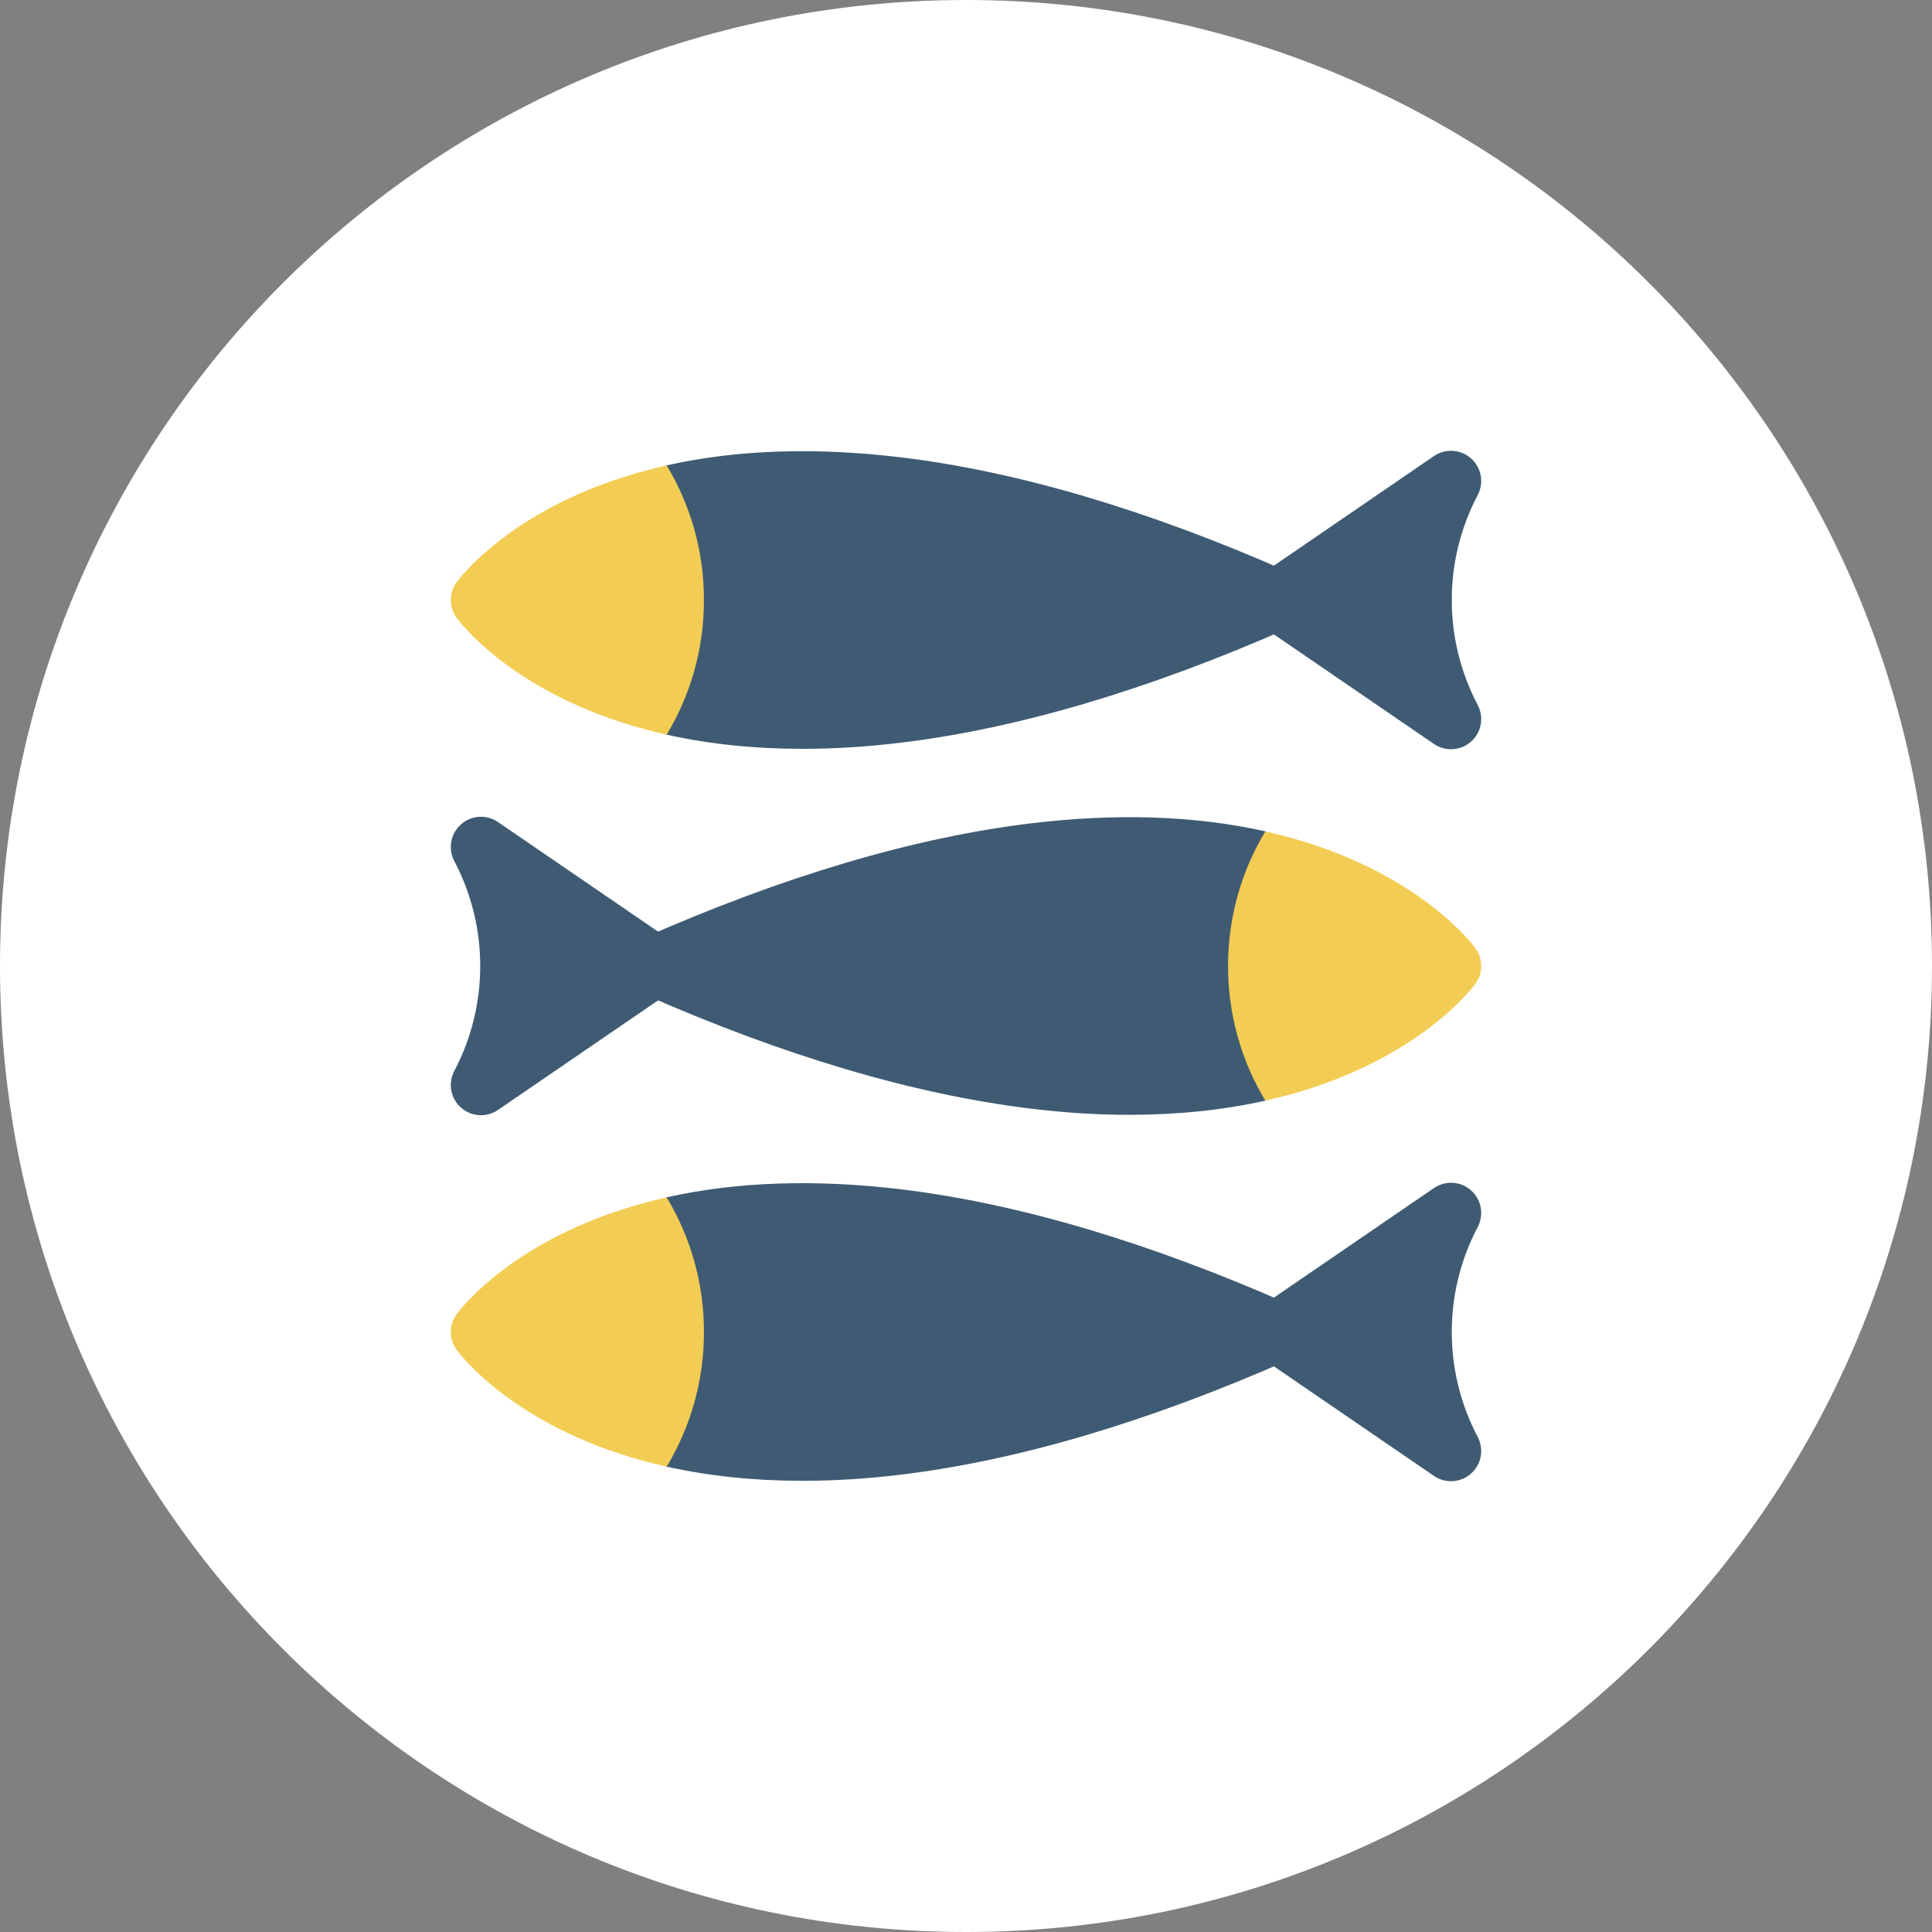 <?xml version="1.0" encoding="UTF-8"?><svg version="1.1" width="30px" height="30px" viewBox="0 0 30.0 30.0" xmlns="http://www.w3.org/2000/svg" xmlns:xlink="http://www.w3.org/1999/xlink"><rect x="0" y="0" width="30.0" height="30.0" fill="#808080" stroke="none"/><defs><clipPath id="i0"><path d="M2655,0 L2655,1581 L0,1581 L0,0 L2655,0 Z"></path></clipPath><clipPath id="i1"><path d="M15,0 C23.284,0 30,6.716 30,15 C30,23.284 23.284,30 15,30 C6.716,30 0,23.284 0,15 C0,6.716 6.716,0 15,0 Z"></path></clipPath><clipPath id="i2"><path d="M3.48,0.119 C3.641,0.262 3.683,0.497 3.583,0.687 C3.314,1.198 3.18,1.757 3.18,2.317 L2.496,3.047 L0,2.317 C0,2.162 0.076,2.018 0.204,1.93 L2.903,0.082 C3.081,-0.04 3.319,-0.025 3.48,0.119 Z"></path></clipPath><clipPath id="i3"><path d="M3.18,0 C3.18,0.56 3.314,1.12 3.583,1.63 C3.683,1.821 3.641,2.055 3.48,2.198 C3.392,2.277 3.28,2.317 3.168,2.317 C3.076,2.317 2.983,2.29 2.903,2.235 L0.204,0.387 C0.102,0.317 0.033,0.211 0.009,0.092 L0,0 L3.18,0 Z"></path></clipPath><clipPath id="i4"><path d="M4.521,0.097 C6.335,0.317 8.36,0.918 10.542,1.882 C10.711,1.957 10.821,2.125 10.821,2.31 L5.945,3.212 L0,2.31 L0,1.094 C0.167,1.035 0.757,0.246 0.872,0.22 C1.962,-0.024 3.187,-0.065 4.521,0.097 Z"></path></clipPath><clipPath id="i5"><path d="M10.821,0 C10.821,0.186 10.711,0.354 10.542,0.429 C8.36,1.393 6.335,1.993 4.521,2.214 C3.989,2.279 3.475,2.311 2.98,2.311 C2.232,2.311 1.527,2.237 0.872,2.091 C0.757,2.065 0.167,1.276 0,1.217 L0,0 L10.821,0 Z"></path></clipPath><clipPath id="i6"><path d="M3.352,0 C3.72,0.611 3.931,1.326 3.931,2.09 L2.683,2.82 L0,2.09 C0,1.994 0.029,1.898 0.088,1.817 L0.096,1.806 L0.136,1.755 C0.34,1.506 1.203,0.572 3.012,0.084 C3.123,0.053 3.237,0.026 3.352,0 Z"></path></clipPath><clipPath id="i7"><path d="M3.931,0 C3.931,0.765 3.72,1.48 3.352,2.091 C3.237,2.065 3.123,2.037 3.012,2.007 C0.956,1.452 0.123,0.322 0.088,0.274 C0.029,0.192 0,0.096 0,0 L3.931,0 Z"></path></clipPath><clipPath id="i8"><path d="M3.48,0.119 C3.641,0.262 3.683,0.497 3.583,0.687 C3.314,1.198 3.18,1.757 3.18,2.317 L2.496,3.047 L0,2.317 C0,2.162 0.076,2.018 0.204,1.93 L2.903,0.082 C3.081,-0.04 3.319,-0.025 3.48,0.119 Z"></path></clipPath><clipPath id="i9"><path d="M3.18,0 C3.18,0.56 3.314,1.12 3.583,1.63 C3.683,1.821 3.641,2.055 3.48,2.198 C3.392,2.277 3.28,2.317 3.168,2.317 C3.076,2.317 2.983,2.29 2.903,2.235 L0.204,0.387 C0.102,0.317 0.033,0.211 0.009,0.092 L0,0 L3.18,0 Z"></path></clipPath><clipPath id="i10"><path d="M4.521,0.097 C6.335,0.317 8.36,0.918 10.542,1.882 C10.711,1.957 10.821,2.125 10.821,2.31 L5.945,3.212 L0,2.31 L0,1.094 C0.167,1.035 0.757,0.246 0.872,0.22 C1.962,-0.024 3.187,-0.065 4.521,0.097 Z"></path></clipPath><clipPath id="i11"><path d="M10.821,0 C10.821,0.186 10.711,0.354 10.542,0.429 C8.36,1.393 6.335,1.993 4.521,2.214 C3.989,2.279 3.475,2.311 2.98,2.311 C2.232,2.311 1.527,2.237 0.872,2.091 C0.757,2.065 0.167,1.276 0,1.217 L0,0 L10.821,0 Z"></path></clipPath><clipPath id="i12"><path d="M3.352,0 C3.72,0.611 3.931,1.326 3.931,2.09 L2.683,2.82 L0,2.09 C0,1.994 0.029,1.898 0.088,1.817 L0.096,1.806 L0.136,1.755 C0.34,1.506 1.203,0.572 3.012,0.084 C3.123,0.053 3.237,0.026 3.352,0 Z"></path></clipPath><clipPath id="i13"><path d="M3.931,0 C3.931,0.765 3.72,1.48 3.352,2.091 C3.237,2.065 3.123,2.037 3.012,2.007 C0.956,1.452 0.123,0.322 0.088,0.274 C0.029,0.192 0,0.096 0,0 L3.931,0 Z"></path></clipPath><clipPath id="i14"><path d="M0.157,0.119 C0.318,-0.025 0.556,-0.04 0.733,0.082 L3.433,1.93 C3.561,2.018 3.637,2.162 3.637,2.317 L1.141,3.047 L0.457,2.317 C0.457,1.757 0.323,1.198 0.054,0.687 C-0.046,0.497 -0.004,0.262 0.157,0.119 Z"></path></clipPath><clipPath id="i15"><path d="M3.637,0 L3.628,0.092 C3.604,0.211 3.535,0.317 3.433,0.387 L0.733,2.235 C0.653,2.29 0.561,2.317 0.469,2.317 C0.357,2.317 0.245,2.277 0.157,2.198 C-0.004,2.055 -0.046,1.821 0.054,1.63 C0.323,1.12 0.457,0.56 0.457,0 L3.637,0 Z"></path></clipPath><clipPath id="i16"><path d="M6.3,0.097 C7.634,-0.065 8.859,-0.024 9.949,0.22 C10.064,0.246 10.653,1.035 10.821,1.094 L10.821,2.31 L4.875,3.212 L0,2.31 C0,2.125 0.11,1.957 0.279,1.882 C2.461,0.918 4.486,0.317 6.3,0.097 Z"></path></clipPath><clipPath id="i17"><path d="M10.821,0 L10.821,1.217 C10.653,1.276 10.064,2.065 9.949,2.091 C9.293,2.237 8.589,2.311 7.841,2.311 C7.346,2.311 6.832,2.279 6.3,2.214 C4.486,1.993 2.461,1.393 0.279,0.429 C0.11,0.354 0,0.186 0,0 L10.821,0 Z"></path></clipPath><clipPath id="i18"><path d="M0.579,0 C0.694,0.026 0.807,0.053 0.919,0.084 C2.728,0.572 3.591,1.506 3.795,1.755 L3.835,1.806 L3.842,1.817 C3.902,1.898 3.931,1.994 3.931,2.09 L1.248,2.82 L0,2.09 C0,1.326 0.211,0.611 0.579,0 Z"></path></clipPath><clipPath id="i19"><path d="M3.931,0 C3.931,0.096 3.902,0.192 3.842,0.274 C3.808,0.322 2.975,1.452 0.919,2.007 C0.807,2.037 0.694,2.065 0.579,2.091 C0.211,1.48 0,0.765 0,0 Z"></path></clipPath></defs><g transform="translate(-747.0 -743.0)"><g clip-path="url(#i0)"><g transform="translate(747.0 743)"><g clip-path="url(#i1)"><polygon points="0,0 30,0 30,30 0,30 0,0" stroke="none" fill="#FFFFFF"></polygon><g transform="translate(7.0 7.0)"><g transform="translate(12.363 0.0)"><g clip-path="url(#i2)"><polygon points="0,0 3.637,0 3.637,3.047 0,3.047 0,0" stroke="none" fill="#3F5B73"></polygon></g></g><g transform="translate(12.363 2.317)"><g clip-path="url(#i3)"><polygon points="0,0 3.637,0 3.637,2.317 0,2.317 0,0" stroke="none" fill="#3F5B73"></polygon></g></g><g transform="translate(2.48 0.006)"><g clip-path="url(#i4)"><polygon points="0,-5.55111512e-17 10.821,-5.55111512e-17 10.821,3.212 0,3.212 0,-5.55111512e-17" stroke="none" fill="#3F5B73"></polygon></g></g><g transform="translate(2.48 2.317)"><g clip-path="url(#i5)"><polygon points="0,0 10.821,0 10.821,2.311 0,2.311 0,0" stroke="none" fill="#3F5B73"></polygon></g></g><g transform="translate(0.0 0.227)"><g clip-path="url(#i6)"><polygon points="0,0 3.931,0 3.931,2.82 0,2.82 0,0" stroke="none" fill="#F3CC53"></polygon></g></g><g transform="translate(0.0 2.317)"><g clip-path="url(#i7)"><polygon points="0,0 3.931,0 3.931,2.091 0,2.091 0,0" stroke="none" fill="#F3CC53"></polygon></g></g><g transform="translate(0.0 11.366)"><g transform="translate(12.363 0.0)"><g clip-path="url(#i8)"><polygon points="0,-5.82867088e-16 3.637,-5.82867088e-16 3.637,3.047 0,3.047 0,-5.82867088e-16" stroke="none" fill="#3F5B73"></polygon></g></g><g transform="translate(12.363 2.317)"><g clip-path="url(#i9)"><polygon points="0,0 3.637,0 3.637,2.317 0,2.317 0,0" stroke="none" fill="#3F5B73"></polygon></g></g><g transform="translate(2.48 0.006)"><g clip-path="url(#i10)"><polygon points="0,-4.4408921e-16 10.821,-4.4408921e-16 10.821,3.212 0,3.212 0,-4.4408921e-16" stroke="none" fill="#3F5B73"></polygon></g></g><g transform="translate(2.48 2.317)"><g clip-path="url(#i11)"><polygon points="0,0 10.821,0 10.821,2.311 0,2.311 0,0" stroke="none" fill="#3F5B73"></polygon></g></g><g transform="translate(0.0 0.227)"><g clip-path="url(#i12)"><polygon points="0,0 3.931,0 3.931,2.82 0,2.82 0,0" stroke="none" fill="#F3CC53"></polygon></g></g><g transform="translate(0.0 2.317)"><g clip-path="url(#i13)"><polygon points="0,0 3.931,0 3.931,2.091 0,2.091 0,0" stroke="none" fill="#F3CC53"></polygon></g></g></g><g transform="translate(1.7420549315083633e-05 5.683)"><g clip-path="url(#i14)"><polygon points="0,-2.77555756e-16 3.637,-2.77555756e-16 3.637,3.047 0,3.047 0,-2.77555756e-16" stroke="none" fill="#3F5B73"></polygon></g><g transform="translate(0.0 2.317)"><g clip-path="url(#i15)"><polygon points="-2.08166817e-17,0 3.637,0 3.637,2.317 -2.08166817e-17,2.317 -2.08166817e-17,0" stroke="none" fill="#3F5B73"></polygon></g></g><g transform="translate(2.699 0.006)"><g clip-path="url(#i16)"><polygon points="0,-4.4408921e-16 10.821,-4.4408921e-16 10.821,3.212 0,3.212 0,-4.4408921e-16" stroke="none" fill="#3F5B73"></polygon></g></g><g transform="translate(2.699 2.317)"><g clip-path="url(#i17)"><polygon points="0,0 10.821,0 10.821,2.311 0,2.311 0,0" stroke="none" fill="#3F5B73"></polygon></g></g><g transform="translate(12.069 0.227)"><g clip-path="url(#i18)"><polygon points="0,0 3.931,0 3.931,2.82 0,2.82 0,0" stroke="none" fill="#F3CC53"></polygon></g></g><g transform="translate(12.069 2.317)"><g clip-path="url(#i19)"><polygon points="0,0 3.931,0 3.931,2.091 0,2.091 0,0" stroke="none" fill="#F3CC53"></polygon></g></g></g></g></g></g></g></g></svg>